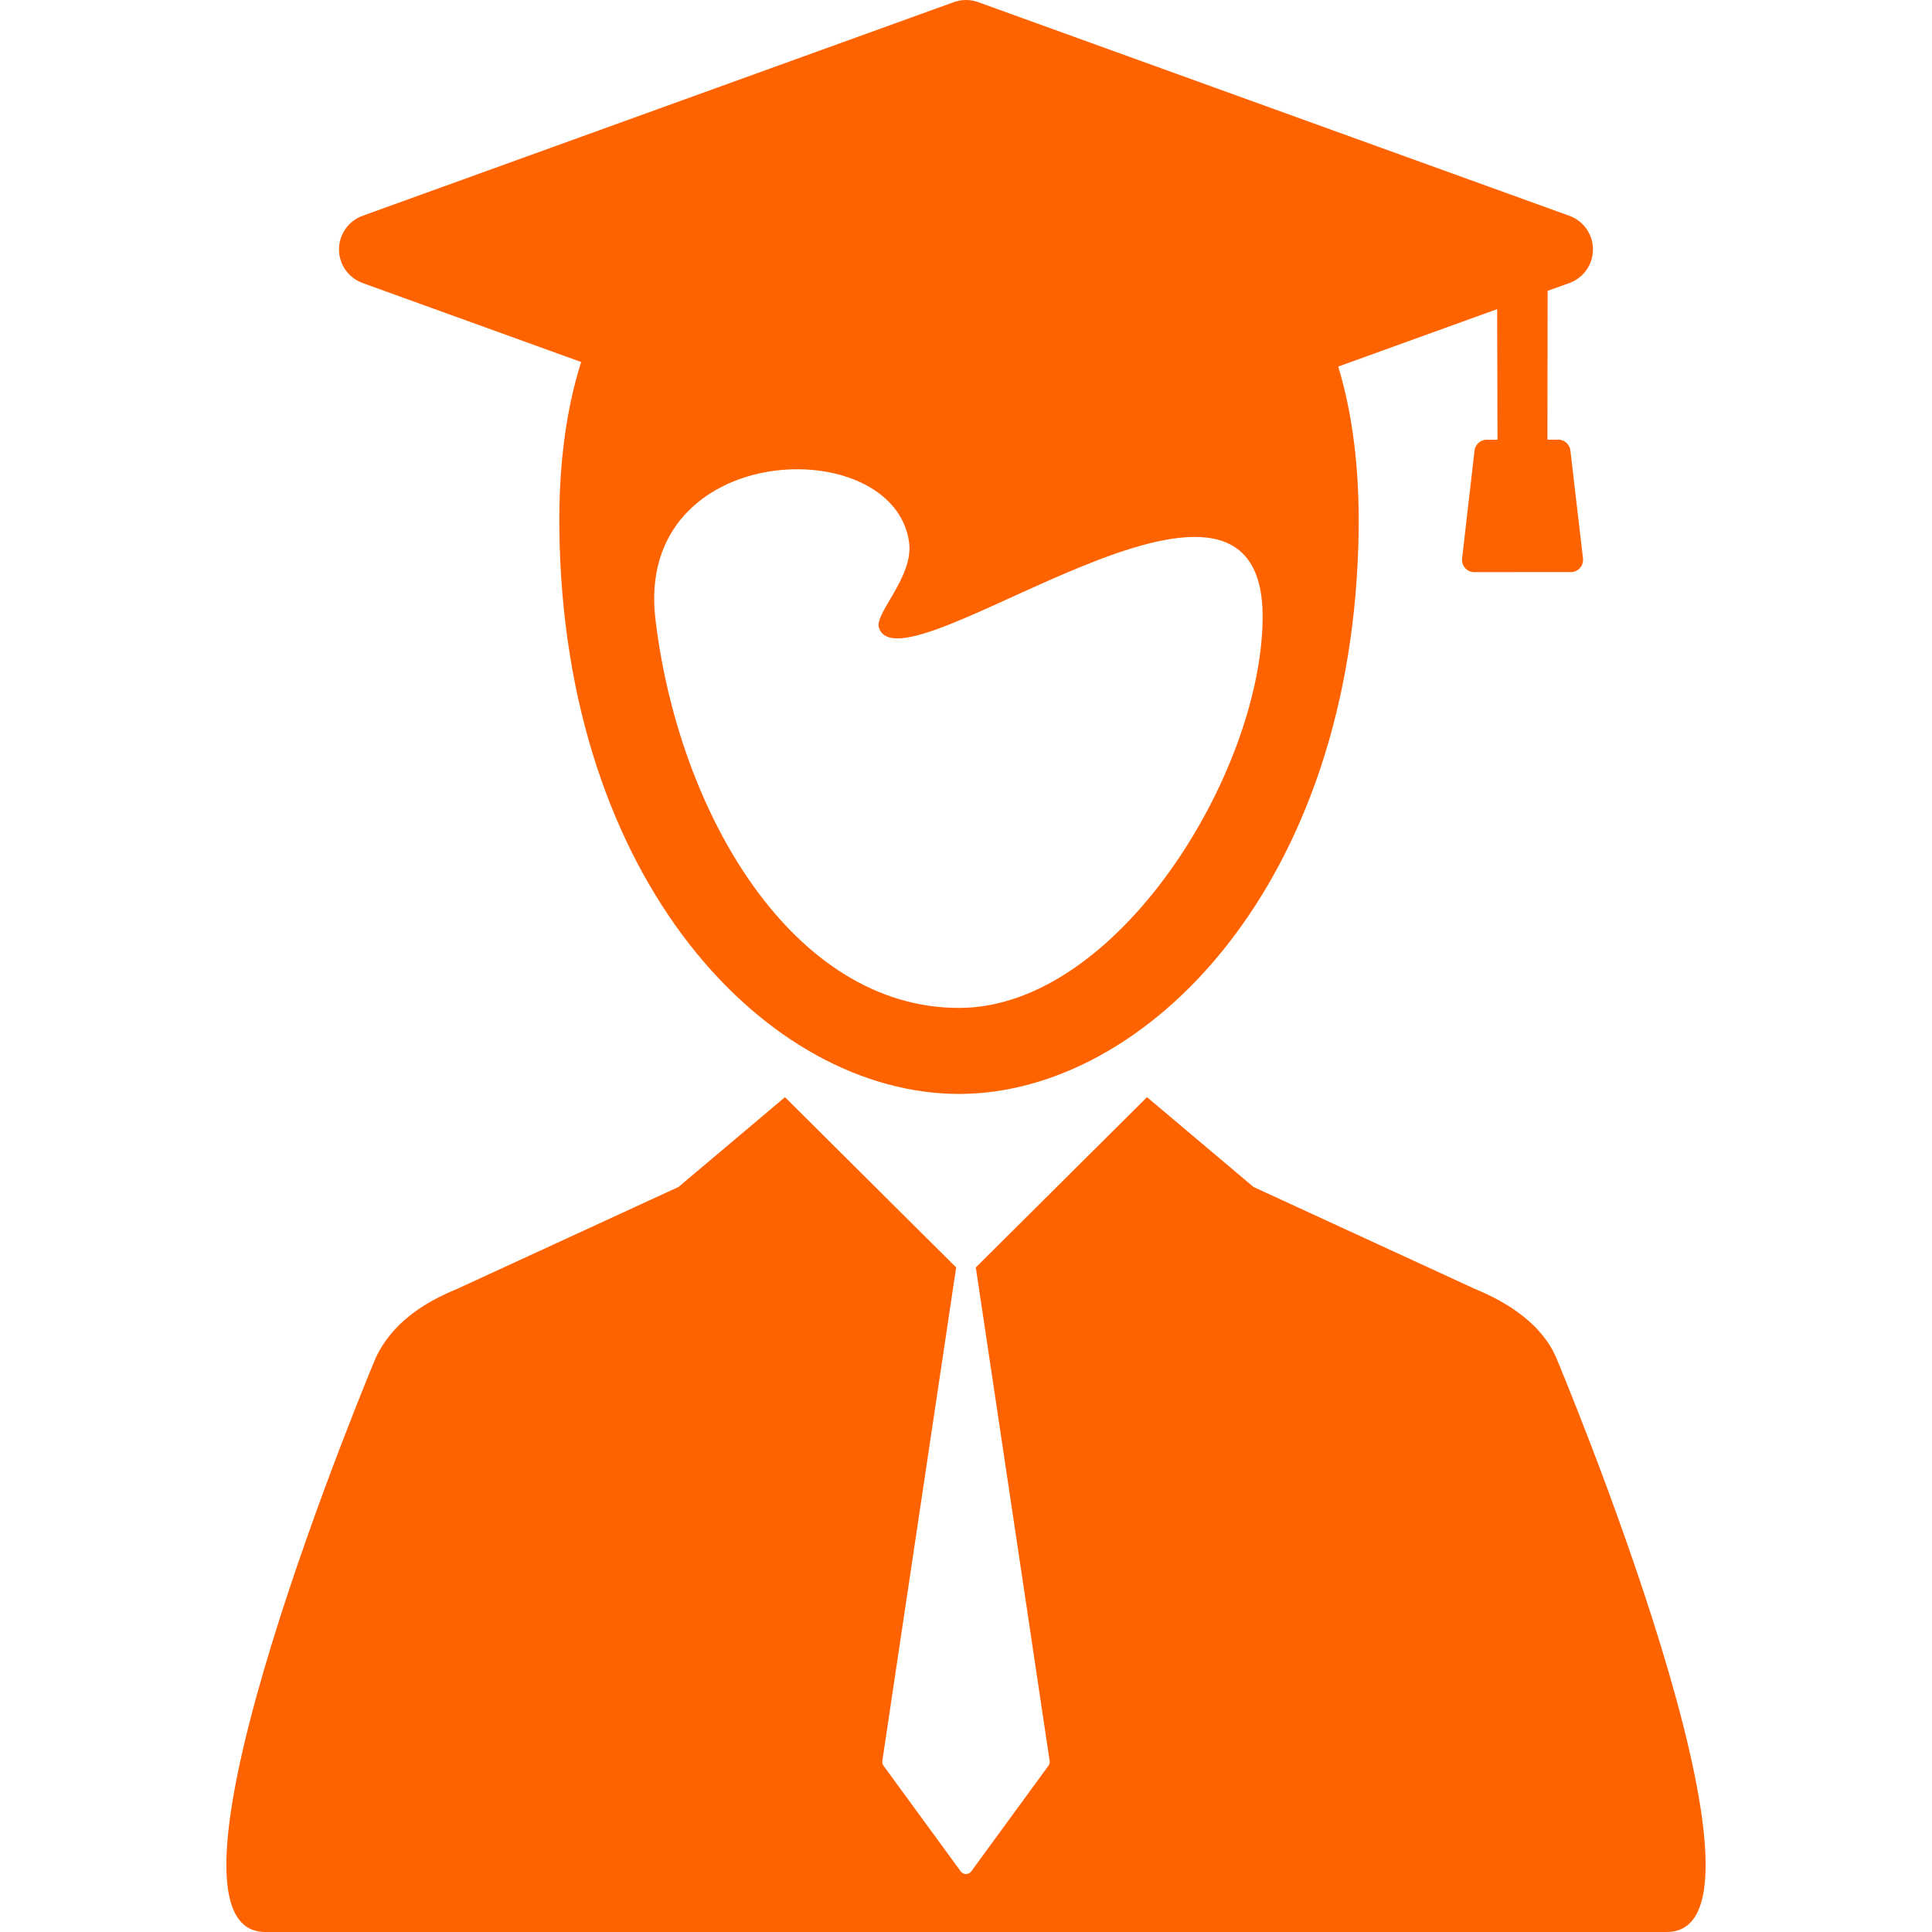 <svg xmlns="http://www.w3.org/2000/svg" width="444.059" height="444.059" viewBox="0 0 444.059 444.059"><g fill="#ff6300"><path d="M357.76 312.234c-3.28-7.848-11.178-12.873-18.713-15.963l-50.938-23.455-24.473-20.639-39.323 39.111h-.03l16.971 113.445c.061.389-.04.787-.271 1.105l-17.744 24.283c-.282.391-.732.617-1.212.617s-.93-.229-1.212-.617l-17.742-24.283c-.234-.318-.332-.719-.273-1.105l16.969-113.447h-.026l-39.321-39.109-24.473 20.639-50.941 23.455c-7.537 3.09-14.943 7.783-18.711 15.963 0 0-55.371 131.824-25.338 131.824h322.145c30.028.003-25.344-131.824-25.344-131.824zM361.298 131.489c.767-.083 1.457-.449 1.932-1.042.481-.592.698-1.355.613-2.114-.57-4.869-1.143-9.728-1.708-14.597l-1.187-10.189c-.181-1.521-1.542-2.627-3.074-2.49l-2.203.003.042-34.202 1.153-.419 3.845-1.388c3.256-1.178 5.424-4.265 5.424-7.724 0-3.46-2.168-6.548-5.424-7.727l-135.892-49.11c-1.807-.653-3.783-.653-5.586 0l-135.894 49.11c-3.254 1.179-5.422 4.267-5.422 7.727 0 3.459 2.168 6.546 5.422 7.724l50.236 18.155c-3.546 11.195-5.16 24.013-5.015 38.284.884 81.402 48.138 129.944 91.862 129.944 43.213 0 90.979-48.542 91.859-129.944.146-13.832-1.379-26.291-4.697-37.238l36.528-13.2.077 30.021-2.207-.001c-1.533-.134-2.895.968-3.07 2.501l-2.857 24.788c-.086.755.137 1.51.615 2.104.479.591 1.176.97 1.932 1.033m-118.174 100.168c-38.148 0-64.471-44.688-69.781-89.361-4.91-41.314 54.838-43.237 58.308-17.63 1.069 7.872-7.97 16.305-6.945 19.556 5.056 16.049 88.772-52.383 88.2-1.946-.403 35.611-33.435 89.381-69.782 89.381z"/></g></svg>